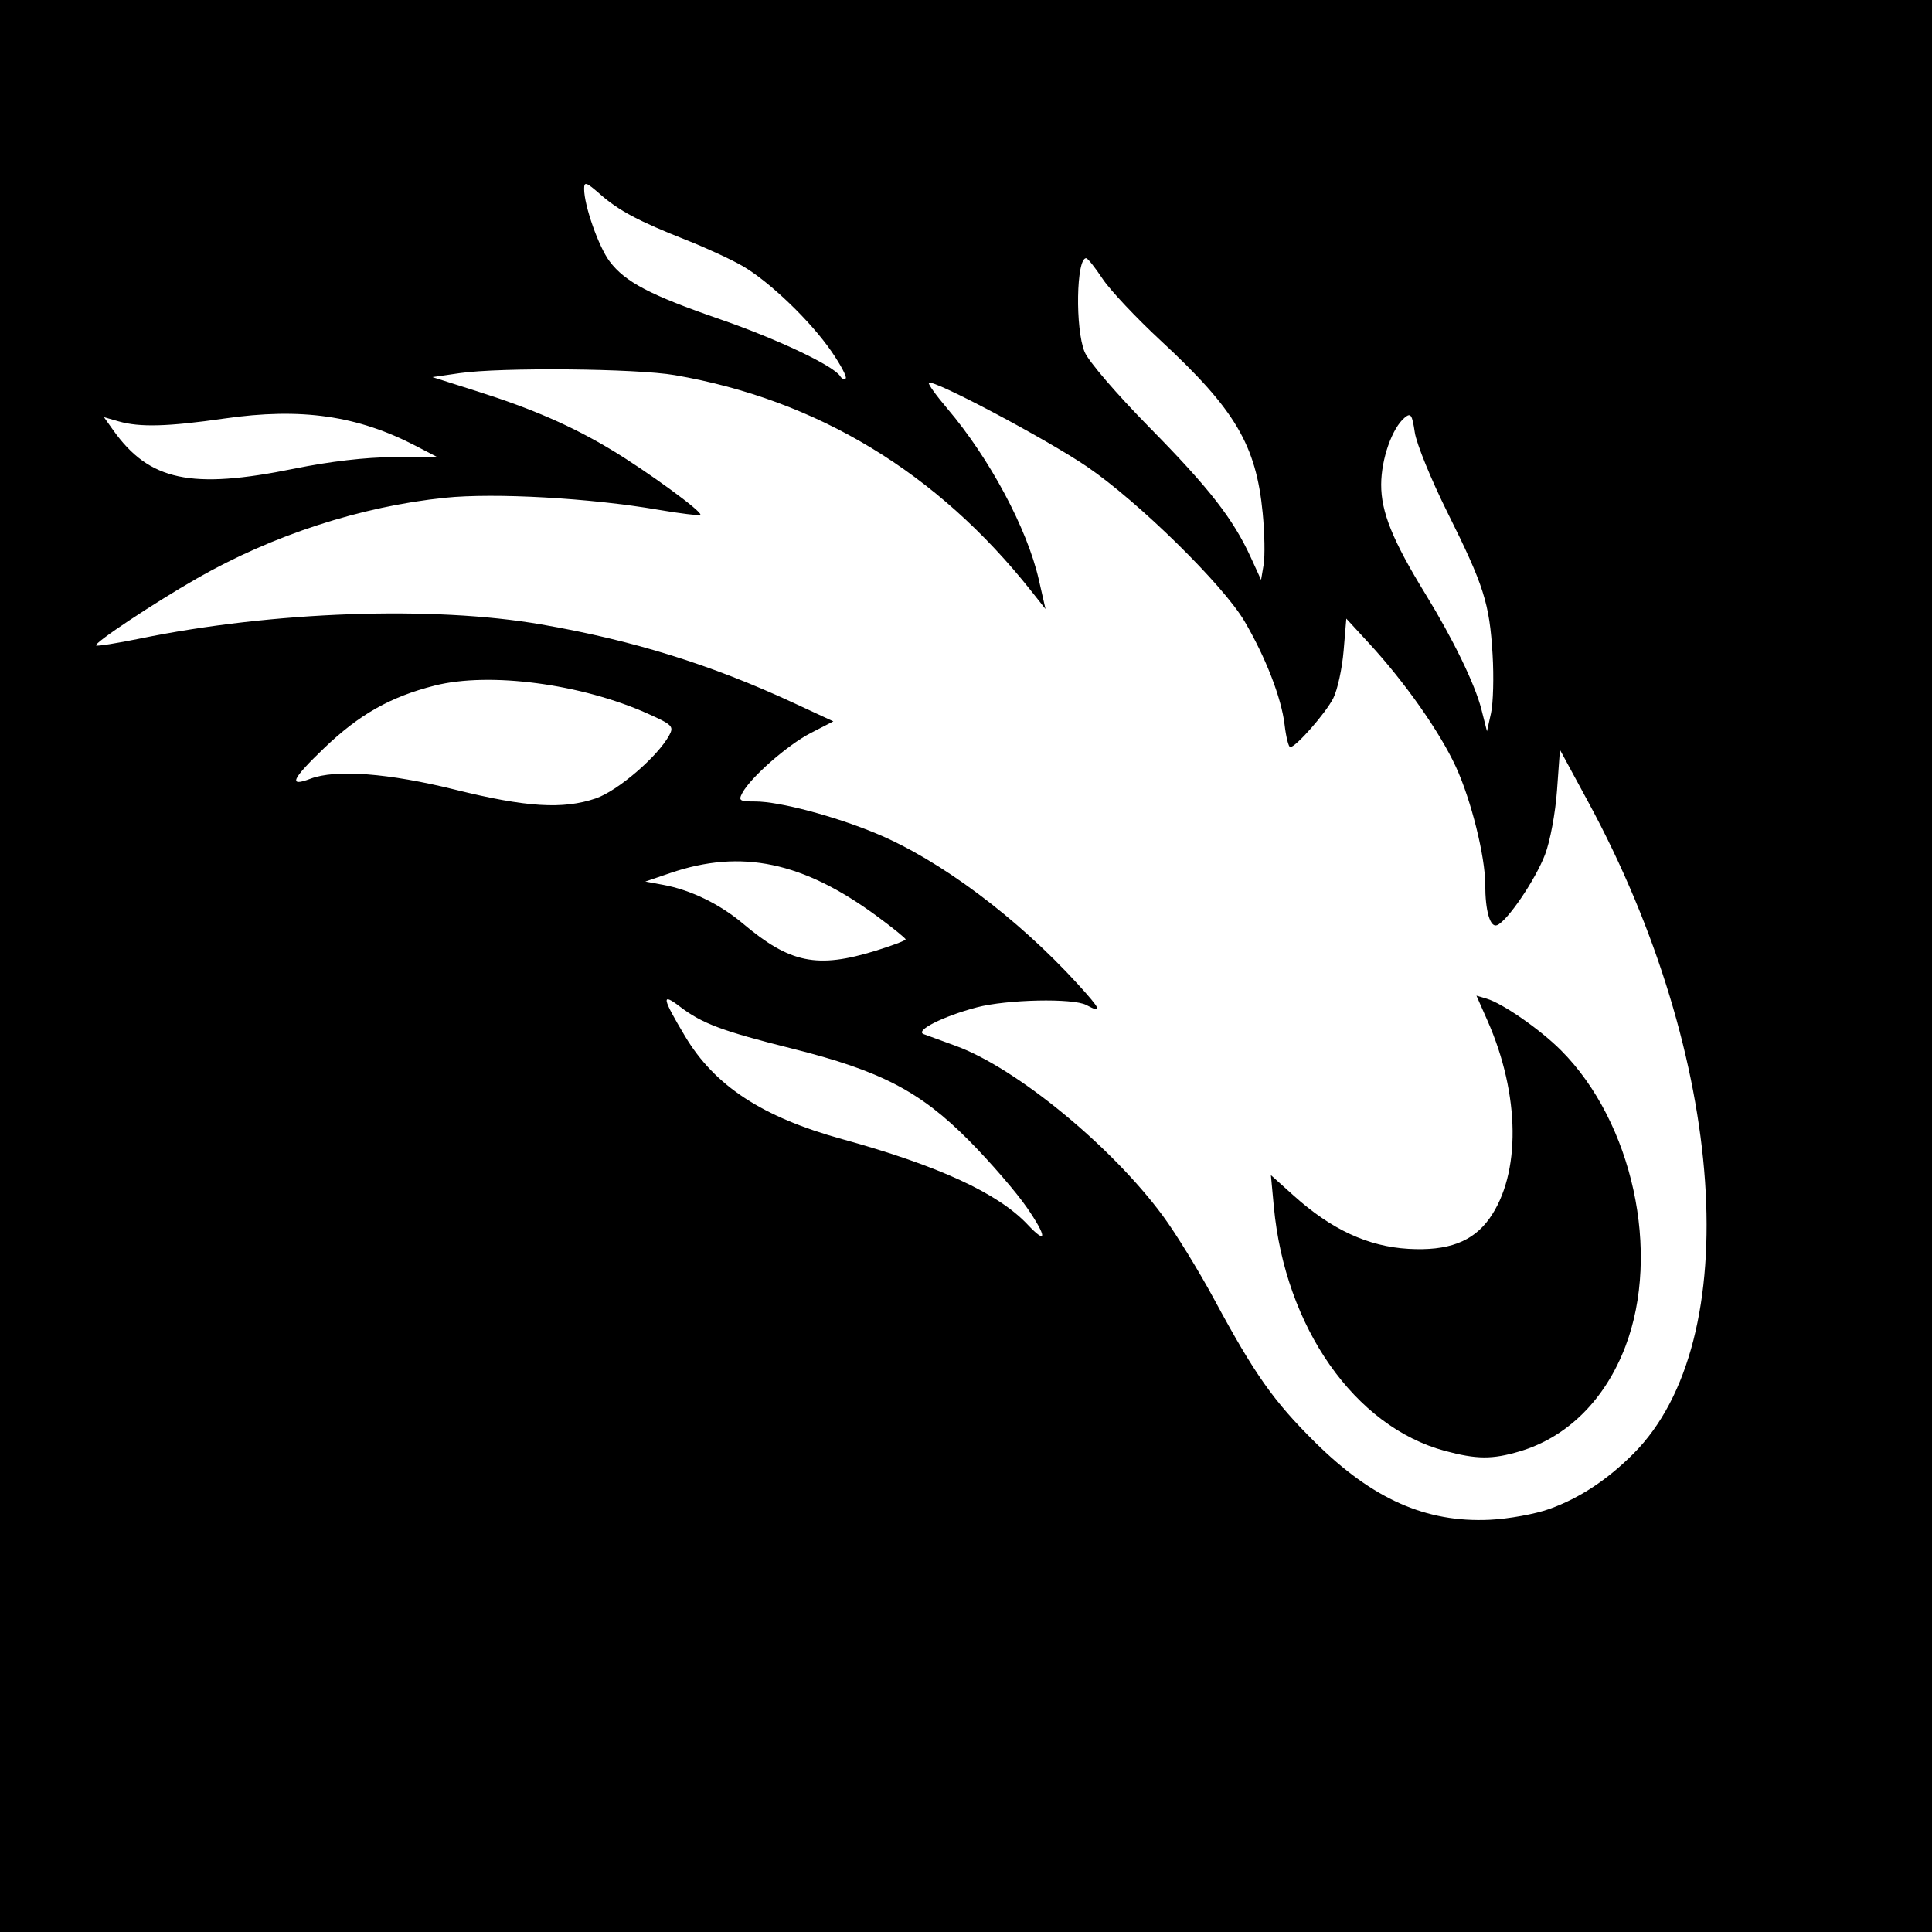 <?xml version="1.0" standalone="no"?>
<!DOCTYPE svg PUBLIC "-//W3C//DTD SVG 20010904//EN" "http://www.w3.org/TR/2001/REC-SVG-20010904/DTD/svg10.dtd">
<!-- Created using Karbon, part of Calligra: http://www.calligra.org/karbon -->
<svg xmlns="http://www.w3.org/2000/svg" xmlns:xlink="http://www.w3.org/1999/xlink" width="409.6pt" height="409.6pt">
<rect width="100%" height="100%" fill="#808080" stroke="none"/>
<defs/>
<g id="layer0">
  <rect id="rect3010" transform="" fill="#000000" width="409.6pt" height="409.6pt"/>
  <path id="path2987" transform="translate(27.136, 52)" fill="#ffffff" d="M207.894 47.335C201.981 38.749 190.393 27.612 182.784 23.202C179.616 21.366 172.509 18.08 166.991 15.9C153.367 10.518 147.828 7.578 142.499 2.899C138.567 -0.554 137.984 -0.748 137.984 1.395C137.984 6.106 142.091 17.788 145.19 21.891C149.602 27.733 156.592 31.397 176.384 38.241C192.693 43.881 208.547 51.397 210.376 54.356C210.829 55.09 211.526 55.364 211.925 54.965C212.324 54.567 210.51 51.133 207.894 47.335ZM56.064 80.48C66.103 78.435 76.218 77.258 84.08 77.22L96.384 77.16L90.526 74.109C73.95 65.472 58.013 63.178 36.321 66.304C20.309 68.612 12.382 68.829 6.426 67.121L2.245 65.921L4.85 69.58C15.068 83.93 26.831 86.434 56.064 80.48ZM329.8 93.027C327.941 73.802 322.022 63.787 301.011 44.32C294.066 37.885 286.656 30.009 284.544 26.818C282.432 23.627 280.344 21.003 279.904 20.988C277.092 20.889 276.76 41.021 279.465 47.497C280.58 50.165 288.521 59.402 297.862 68.896C314.755 86.064 321.464 94.68 326.471 105.632L329.344 111.916L330.068 107.608C330.467 105.238 330.346 98.677 329.8 93.027ZM394.782 132.96C393.903 118.47 392.344 113.573 382.015 92.832C377.427 83.618 373.279 73.455 372.798 70.248C372.039 65.183 371.664 64.63 369.951 66.048C366.391 68.993 363.321 77.715 363.293 84.96C363.263 92.728 366.526 100.793 375.843 115.979C383.62 128.655 389.825 141.448 391.619 148.503L393.199 154.72L394.341 149.6C394.968 146.784 395.167 139.296 394.782 132.96ZM141.265 173.694C147.489 171.574 158.864 161.787 162.072 155.794C163.389 153.332 162.894 152.84 155.965 149.73C137.168 141.295 111.209 137.875 95.743 141.798C83.225 144.973 74.415 149.956 64.493 159.469C55.281 168.304 54.283 170.54 60.63 168.127C67.765 165.415 82.667 166.54 101.504 171.215C121.598 176.201 132.002 176.85 141.265 173.694ZM220.409 216.748C225.059 215.312 228.864 213.871 228.864 213.546C228.864 213.221 225.264 210.302 220.864 207.059C199.866 191.585 182.415 187.93 162.313 194.797L155.281 197.198L160.393 198.14C168.094 199.559 176.354 203.574 182.86 209.06C196.182 220.293 203.85 221.863 220.409 216.748ZM263.208 289.44C260.183 285.04 252.803 276.486 246.806 270.432C233.011 256.504 221.807 250.678 196.757 244.405C176.995 239.457 171.344 237.341 165.024 232.52C159.722 228.477 159.995 230.007 166.526 240.94C174.906 254.971 188.374 263.785 210.944 270.011C238.121 277.507 255.026 285.3 263.365 294.177C268.896 300.064 268.814 297.595 263.208 289.44ZM381.288 358.127C355.825 351.281 336.132 323.168 332.954 289.13L332.119 280.18L338.584 285.993C349.229 295.564 359.566 300.357 370.988 301.019C382.176 301.666 389.203 299.033 393.903 292.433C402.831 279.895 402.597 257.44 393.32 236.462L390.219 229.451L393.061 230.286C397.608 231.62 408.243 239.004 414.141 244.921C434.386 265.231 442.41 302.082 432.352 328.554C426.613 343.657 415.941 354.261 402.449 358.268C394.672 360.578 390.296 360.548 381.288 358.127ZM410.839 374.554C419.348 371.497 427.166 366.357 434.578 358.945C466.507 327.016 460.94 246.878 421.773 174.613L413.824 159.945L412.997 171.413C412.534 177.843 411.048 185.814 409.615 189.56C406.869 196.739 398.923 208.424 396.033 209.533C394.087 210.28 392.704 205.5 392.704 198.026C392.704 190.1 388.708 174.074 384.408 164.758C379.823 154.823 370.011 140.868 359.851 129.833L353.437 122.867L352.673 131.977C352.253 136.988 350.944 143.003 349.765 145.344C347.626 149.591 339.178 159.2 337.582 159.2C337.119 159.2 336.401 156.335 335.986 152.833C335.095 145.305 330.646 133.822 324.678 123.643C318.65 113.363 294.653 89.799 280.155 79.926C268.75 72.158 236.548 55.089 235.422 56.215C235.135 56.502 237.483 59.776 240.641 63.489C252.594 77.544 263.216 97.397 266.51 111.84L268.408 120.16L264.352 115.04C237.841 81.57 203.831 60.982 163.584 54.039C152.667 52.156 114.321 51.805 102.784 53.484L95.104 54.601L107.904 58.666C123.359 63.573 134.551 68.456 145.664 75.139C155.77 81.216 171.576 92.754 170.825 93.505C170.525 93.805 165.174 93.168 158.932 92.091C139.796 88.788 112.674 87.263 98.674 88.704C74.877 91.153 49.947 99.256 28.544 111.5C16.329 118.487 -0.661 129.782 0.02 130.462C0.286 130.729 5.901 129.841 12.497 128.49C50.005 120.805 95.246 119.214 125.824 124.504C151.748 128.988 173.875 135.869 197.207 146.702L208.431 151.913L201.988 155.236C195.474 158.597 185.077 167.715 182.705 172.148C181.543 174.318 181.912 174.56 186.374 174.56C193.151 174.56 208.728 178.683 220.563 183.61C238.547 191.097 260.329 207.363 277.434 226.08C284.163 233.443 284.653 234.616 279.944 232.096C276.232 230.109 257.485 230.51 248.967 232.759C239.448 235.272 231.343 239.368 233.984 240.332C235.04 240.717 239.127 242.212 243.067 243.654C260.137 249.903 287.031 271.98 301.572 291.68C305.209 296.608 311.758 307.264 316.124 315.36C327.533 336.515 332.907 344.127 344.589 355.685C360.823 371.748 375.94 378.458 393.984 377.611C399.284 377.362 406.834 375.992 410.839 374.554Z"/>
 </g>
</svg>
